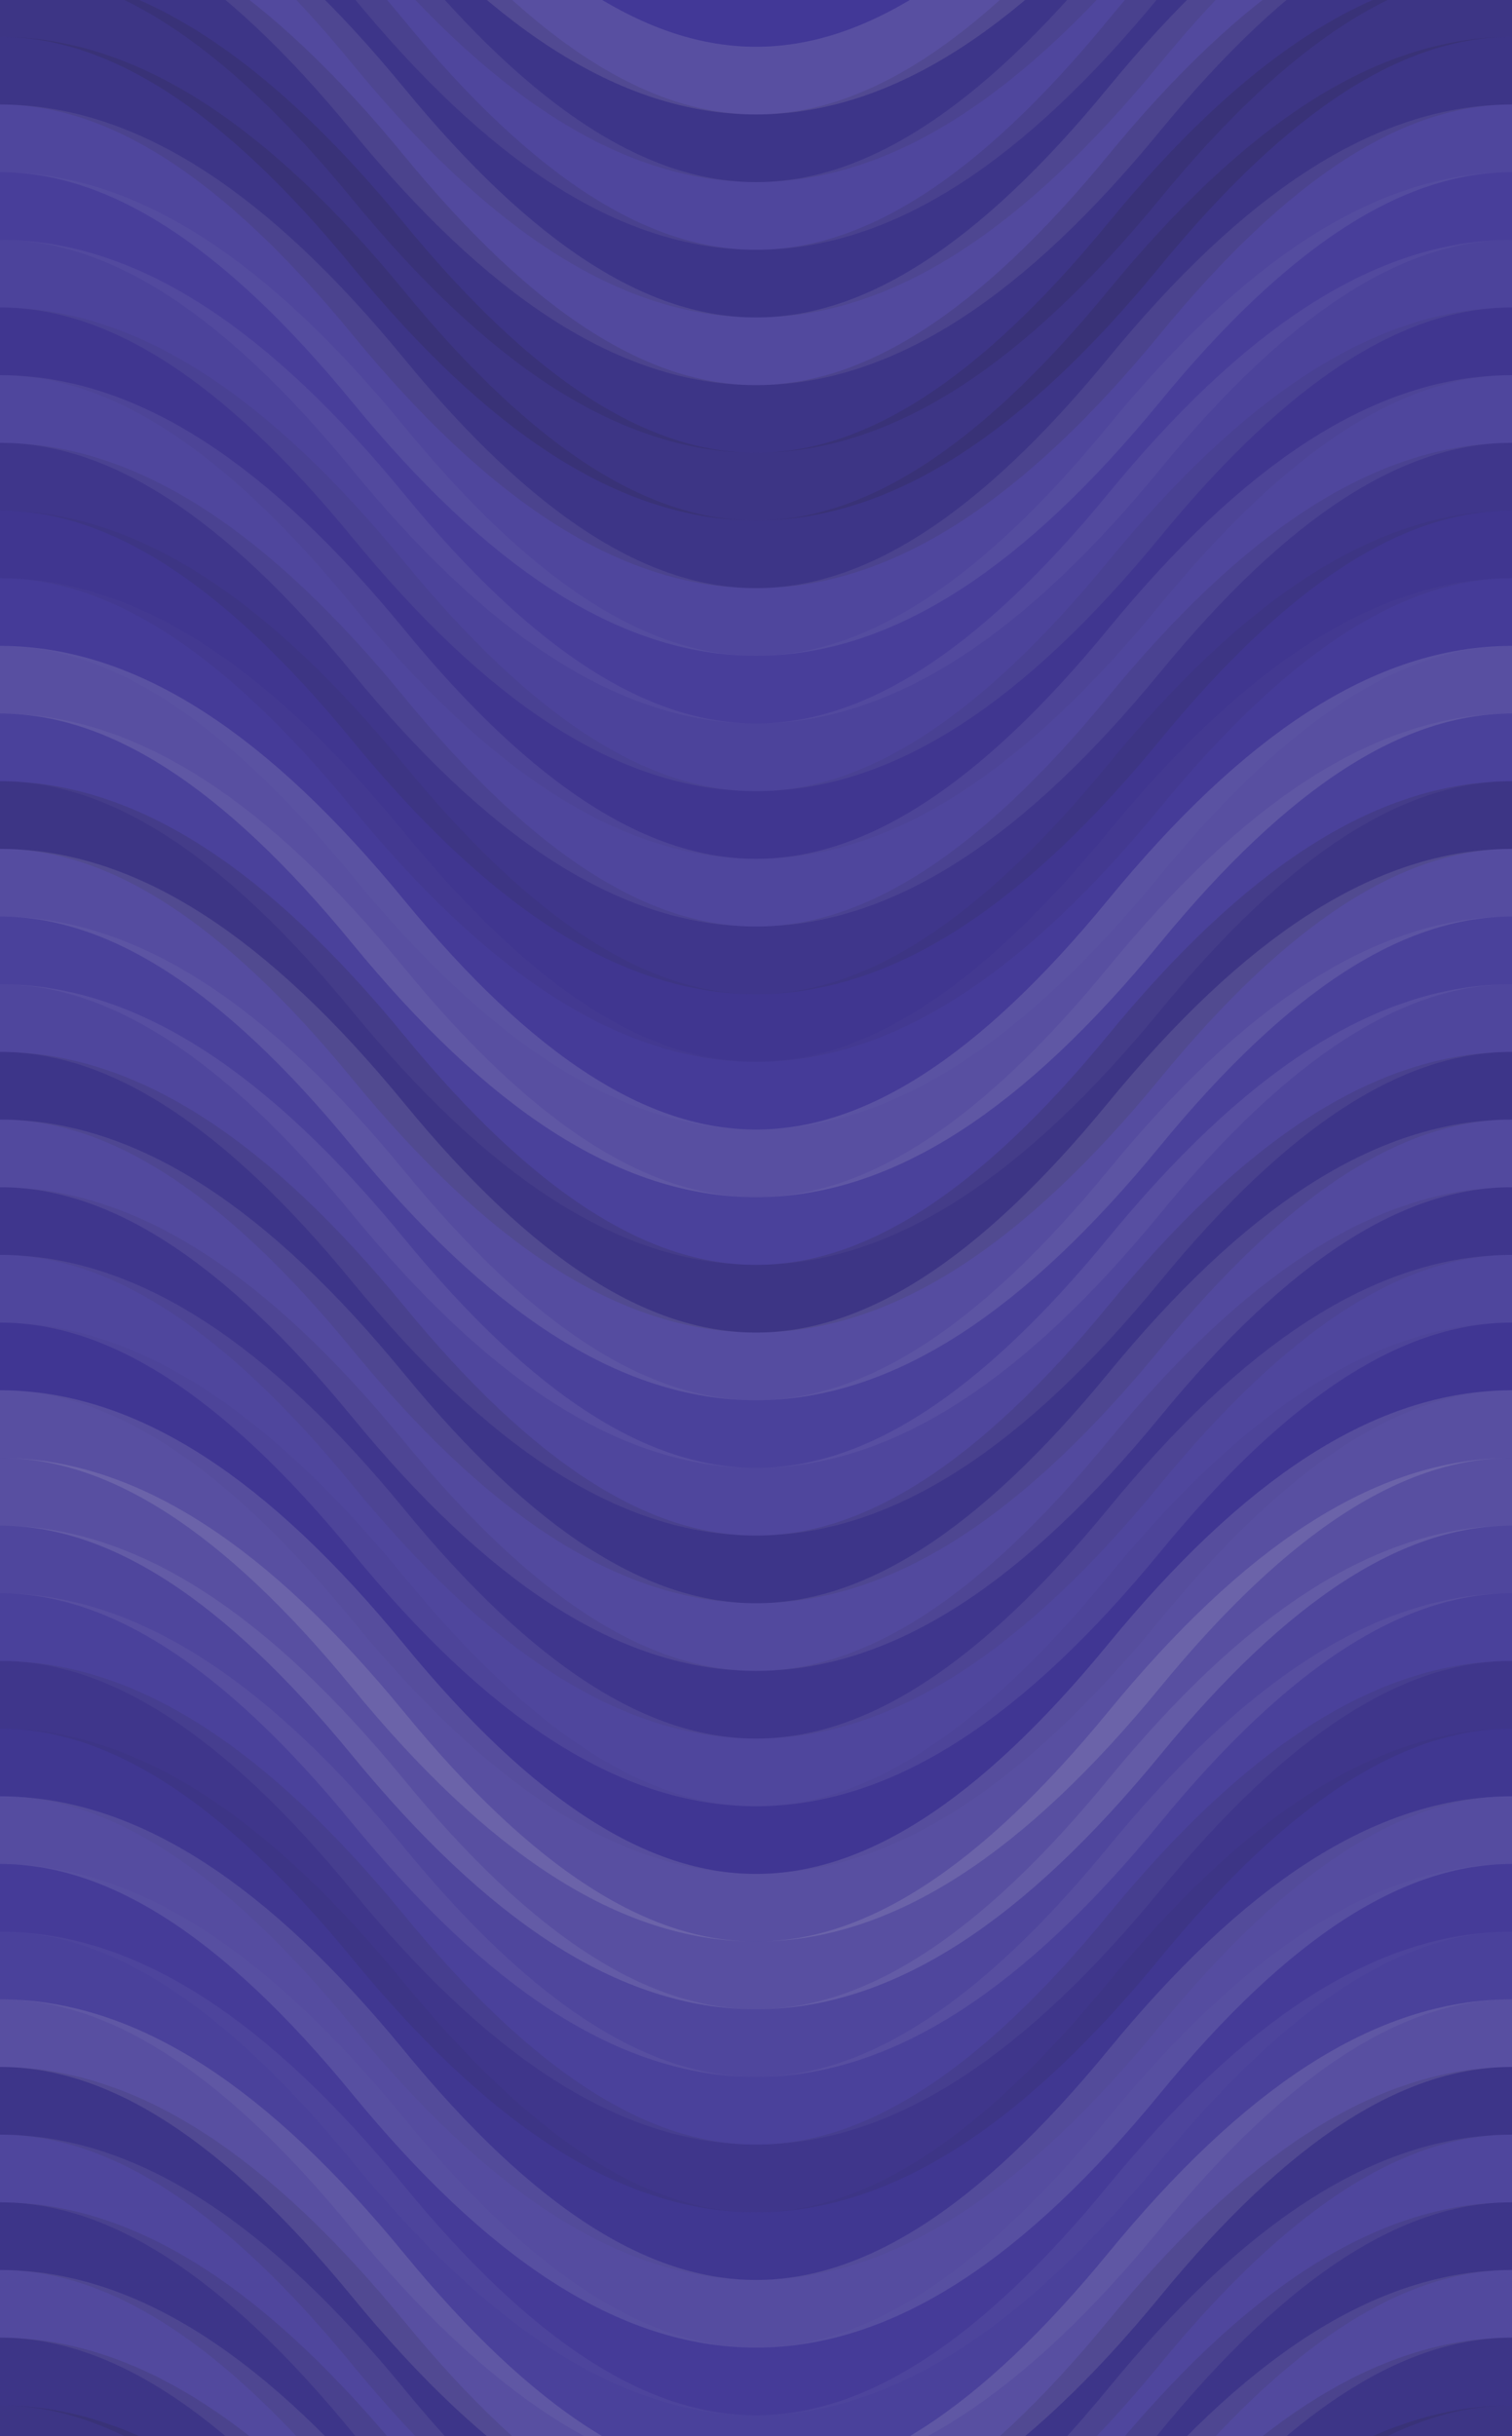 <svg xmlns="http://www.w3.org/2000/svg" width="380" height="612"><rect x="0" y="0" width="100%" height="100%" fill="rgb(66,56,151)"></rect><path d="M0 81 C 66.5 0, 123.5 0, 190 81 S 313.5 162, 380 81 S 503.5 0, 570, 81" fill="none" stroke="#ddd" opacity="0.141" stroke-width="17px" transform="translate(-95,-121.5)"></path><path d="M0 81 C 66.5 0, 123.5 0, 190 81 S 313.5 162, 380 81 S 503.5 0, 570, 81" fill="none" stroke="#ddd" opacity="0.141" stroke-width="17px" transform="translate(-95,490.5)"></path><path d="M0 81 C 66.5 0, 123.5 0, 190 81 S 313.5 162, 380 81 S 503.5 0, 570, 81" fill="none" stroke="#222" opacity="0.115" stroke-width="17px" transform="translate(-95,-104.5)"></path><path d="M0 81 C 66.5 0, 123.5 0, 190 81 S 313.5 162, 380 81 S 503.5 0, 570, 81" fill="none" stroke="#222" opacity="0.115" stroke-width="17px" transform="translate(-95,507.5)"></path><path d="M0 81 C 66.5 0, 123.5 0, 190 81 S 313.5 162, 380 81 S 503.5 0, 570, 81" fill="none" stroke="#ddd" opacity="0.089" stroke-width="17px" transform="translate(-95,-87.5)"></path><path d="M0 81 C 66.5 0, 123.5 0, 190 81 S 313.5 162, 380 81 S 503.5 0, 570, 81" fill="none" stroke="#ddd" opacity="0.089" stroke-width="17px" transform="translate(-95,524.5)"></path><path d="M0 81 C 66.5 0, 123.5 0, 190 81 S 313.5 162, 380 81 S 503.5 0, 570, 81" fill="none" stroke="#222" opacity="0.115" stroke-width="17px" transform="translate(-95,-70.5)"></path><path d="M0 81 C 66.5 0, 123.5 0, 190 81 S 313.5 162, 380 81 S 503.5 0, 570, 81" fill="none" stroke="#222" opacity="0.115" stroke-width="17px" transform="translate(-95,541.5)"></path><path d="M0 81 C 66.5 0, 123.5 0, 190 81 S 313.5 162, 380 81 S 503.5 0, 570, 81" fill="none" stroke="#ddd" opacity="0.107" stroke-width="17px" transform="translate(-95,-53.5)"></path><path d="M0 81 C 66.5 0, 123.5 0, 190 81 S 313.5 162, 380 81 S 503.5 0, 570, 81" fill="none" stroke="#ddd" opacity="0.107" stroke-width="17px" transform="translate(-95,558.5)"></path><path d="M0 81 C 66.5 0, 123.5 0, 190 81 S 313.5 162, 380 81 S 503.5 0, 570, 81" fill="none" stroke="#222" opacity="0.133" stroke-width="17px" transform="translate(-95,-36.5)"></path><path d="M0 81 C 66.5 0, 123.5 0, 190 81 S 313.5 162, 380 81 S 503.5 0, 570, 81" fill="none" stroke="#222" opacity="0.133" stroke-width="17px" transform="translate(-95,575.5)"></path><path d="M0 81 C 66.5 0, 123.5 0, 190 81 S 313.5 162, 380 81 S 503.5 0, 570, 81" fill="none" stroke="#222" opacity="0.15" stroke-width="17px" transform="translate(-95,-19.5)"></path><path d="M0 81 C 66.5 0, 123.5 0, 190 81 S 313.5 162, 380 81 S 503.5 0, 570, 81" fill="none" stroke="#222" opacity="0.15" stroke-width="17px" transform="translate(-95,592.5)"></path><path d="M0 81 C 66.5 0, 123.5 0, 190 81 S 313.5 162, 380 81 S 503.5 0, 570, 81" fill="none" stroke="#222" opacity="0.133" stroke-width="17px" transform="translate(-95,-2.5)"></path><path d="M0 81 C 66.5 0, 123.5 0, 190 81 S 313.5 162, 380 81 S 503.5 0, 570, 81" fill="none" stroke="#222" opacity="0.133" stroke-width="17px" transform="translate(-95,609.5)"></path><path d="M0 81 C 66.5 0, 123.5 0, 190 81 S 313.5 162, 380 81 S 503.5 0, 570, 81" fill="none" stroke="#ddd" opacity="0.089" stroke-width="17px" transform="translate(-95,14.5)"></path><path d="M0 81 C 66.5 0, 123.5 0, 190 81 S 313.5 162, 380 81 S 503.5 0, 570, 81" fill="none" stroke="#ddd" opacity="0.089" stroke-width="17px" transform="translate(-95,626.5)"></path><path d="M0 81 C 66.5 0, 123.5 0, 190 81 S 313.5 162, 380 81 S 503.5 0, 570, 81" fill="none" stroke="#ddd" opacity="0.037" stroke-width="17px" transform="translate(-95,31.5)"></path><path d="M0 81 C 66.5 0, 123.5 0, 190 81 S 313.5 162, 380 81 S 503.5 0, 570, 81" fill="none" stroke="#ddd" opacity="0.037" stroke-width="17px" transform="translate(-95,643.5)"></path><path d="M0 81 C 66.5 0, 123.5 0, 190 81 S 313.5 162, 380 81 S 503.5 0, 570, 81" fill="none" stroke="#ddd" opacity="0.072" stroke-width="17px" transform="translate(-95,48.5)"></path><path d="M0 81 C 66.5 0, 123.5 0, 190 81 S 313.5 162, 380 81 S 503.5 0, 570, 81" fill="none" stroke="#ddd" opacity="0.072" stroke-width="17px" transform="translate(-95,660.5)"></path><path d="M0 81 C 66.5 0, 123.5 0, 190 81 S 313.5 162, 380 81 S 503.5 0, 570, 81" fill="none" stroke="#222" opacity="0.063" stroke-width="17px" transform="translate(-95,65.5)"></path><path d="M0 81 C 66.5 0, 123.5 0, 190 81 S 313.5 162, 380 81 S 503.5 0, 570, 81" fill="none" stroke="#222" opacity="0.063" stroke-width="17px" transform="translate(-95,677.5)"></path><path d="M0 81 C 66.5 0, 123.5 0, 190 81 S 313.5 162, 380 81 S 503.5 0, 570, 81" fill="none" stroke="#ddd" opacity="0.089" stroke-width="17px" transform="translate(-95,82.5)"></path><path d="M0 81 C 66.5 0, 123.5 0, 190 81 S 313.5 162, 380 81 S 503.5 0, 570, 81" fill="none" stroke="#ddd" opacity="0.089" stroke-width="17px" transform="translate(-95,694.5)"></path><path d="M0 81 C 66.5 0, 123.5 0, 190 81 S 313.5 162, 380 81 S 503.5 0, 570, 81" fill="none" stroke="#222" opacity="0.098" stroke-width="17px" transform="translate(-95,99.5)"></path><path d="M0 81 C 66.5 0, 123.5 0, 190 81 S 313.5 162, 380 81 S 503.5 0, 570, 81" fill="none" stroke="#222" opacity="0.098" stroke-width="17px" transform="translate(-95,711.5)"></path><path d="M0 81 C 66.5 0, 123.5 0, 190 81 S 313.5 162, 380 81 S 503.5 0, 570, 81" fill="none" stroke="#222" opacity="0.063" stroke-width="17px" transform="translate(-95,116.5)"></path><path d="M0 81 C 66.5 0, 123.5 0, 190 81 S 313.5 162, 380 81 S 503.5 0, 570, 81" fill="none" stroke="#222" opacity="0.063" stroke-width="17px" transform="translate(-95,728.5)"></path><path d="M0 81 C 66.5 0, 123.5 0, 190 81 S 313.5 162, 380 81 S 503.5 0, 570, 81" fill="none" stroke="#ddd" opacity="0.02" stroke-width="17px" transform="translate(-95,133.5)"></path><path d="M0 81 C 66.5 0, 123.5 0, 190 81 S 313.5 162, 380 81 S 503.5 0, 570, 81" fill="none" stroke="#ddd" opacity="0.02" stroke-width="17px" transform="translate(-95,745.5)"></path><path d="M0 81 C 66.5 0, 123.5 0, 190 81 S 313.5 162, 380 81 S 503.5 0, 570, 81" fill="none" stroke="#ddd" opacity="0.141" stroke-width="17px" transform="translate(-95,150.5)"></path><path d="M0 81 C 66.5 0, 123.5 0, 190 81 S 313.5 162, 380 81 S 503.5 0, 570, 81" fill="none" stroke="#ddd" opacity="0.141" stroke-width="17px" transform="translate(-95,762.5)"></path><path d="M0 81 C 66.5 0, 123.5 0, 190 81 S 313.5 162, 380 81 S 503.5 0, 570, 81" fill="none" stroke="#ddd" opacity="0.055" stroke-width="17px" transform="translate(-95,167.5)"></path><path d="M0 81 C 66.5 0, 123.5 0, 190 81 S 313.5 162, 380 81 S 503.5 0, 570, 81" fill="none" stroke="#ddd" opacity="0.055" stroke-width="17px" transform="translate(-95,779.5)"></path><path d="M0 81 C 66.5 0, 123.5 0, 190 81 S 313.5 162, 380 81 S 503.5 0, 570, 81" fill="none" stroke="#222" opacity="0.15" stroke-width="17px" transform="translate(-95,184.5)"></path><path d="M0 81 C 66.5 0, 123.5 0, 190 81 S 313.5 162, 380 81 S 503.5 0, 570, 81" fill="none" stroke="#222" opacity="0.15" stroke-width="17px" transform="translate(-95,796.5)"></path><path d="M0 81 C 66.5 0, 123.5 0, 190 81 S 313.5 162, 380 81 S 503.5 0, 570, 81" fill="none" stroke="#ddd" opacity="0.124" stroke-width="17px" transform="translate(-95,201.5)"></path><path d="M0 81 C 66.5 0, 123.5 0, 190 81 S 313.5 162, 380 81 S 503.5 0, 570, 81" fill="none" stroke="#ddd" opacity="0.124" stroke-width="17px" transform="translate(-95,813.5)"></path><path d="M0 81 C 66.5 0, 123.5 0, 190 81 S 313.5 162, 380 81 S 503.5 0, 570, 81" fill="none" stroke="#ddd" opacity="0.055" stroke-width="17px" transform="translate(-95,218.5)"></path><path d="M0 81 C 66.5 0, 123.5 0, 190 81 S 313.5 162, 380 81 S 503.5 0, 570, 81" fill="none" stroke="#ddd" opacity="0.055" stroke-width="17px" transform="translate(-95,830.5)"></path><path d="M0 81 C 66.5 0, 123.5 0, 190 81 S 313.5 162, 380 81 S 503.5 0, 570, 81" fill="none" stroke="#ddd" opacity="0.089" stroke-width="17px" transform="translate(-95,235.5)"></path><path d="M0 81 C 66.5 0, 123.5 0, 190 81 S 313.5 162, 380 81 S 503.5 0, 570, 81" fill="none" stroke="#ddd" opacity="0.089" stroke-width="17px" transform="translate(-95,847.5)"></path><path d="M0 81 C 66.5 0, 123.5 0, 190 81 S 313.5 162, 380 81 S 503.5 0, 570, 81" fill="none" stroke="#222" opacity="0.115" stroke-width="17px" transform="translate(-95,252.5)"></path><path d="M0 81 C 66.5 0, 123.5 0, 190 81 S 313.5 162, 380 81 S 503.5 0, 570, 81" fill="none" stroke="#222" opacity="0.115" stroke-width="17px" transform="translate(-95,864.5)"></path><path d="M0 81 C 66.5 0, 123.5 0, 190 81 S 313.5 162, 380 81 S 503.5 0, 570, 81" fill="none" stroke="#ddd" opacity="0.107" stroke-width="17px" transform="translate(-95,269.5)"></path><path d="M0 81 C 66.5 0, 123.5 0, 190 81 S 313.5 162, 380 81 S 503.5 0, 570, 81" fill="none" stroke="#ddd" opacity="0.107" stroke-width="17px" transform="translate(-95,881.5)"></path><path d="M0 81 C 66.5 0, 123.5 0, 190 81 S 313.5 162, 380 81 S 503.5 0, 570, 81" fill="none" stroke="#222" opacity="0.081" stroke-width="17px" transform="translate(-95,286.5)"></path><path d="M0 81 C 66.5 0, 123.5 0, 190 81 S 313.5 162, 380 81 S 503.5 0, 570, 81" fill="none" stroke="#222" opacity="0.081" stroke-width="17px" transform="translate(-95,898.5)"></path><path d="M0 81 C 66.5 0, 123.5 0, 190 81 S 313.5 162, 380 81 S 503.5 0, 570, 81" fill="none" stroke="#ddd" opacity="0.089" stroke-width="17px" transform="translate(-95,303.5)"></path><path d="M0 81 C 66.5 0, 123.5 0, 190 81 S 313.5 162, 380 81 S 503.5 0, 570, 81" fill="none" stroke="#ddd" opacity="0.089" stroke-width="17px" transform="translate(-95,915.5)"></path><path d="M0 81 C 66.5 0, 123.5 0, 190 81 S 313.5 162, 380 81 S 503.5 0, 570, 81" fill="none" stroke="#222" opacity="0.029" stroke-width="17px" transform="translate(-95,320.5)"></path><path d="M0 81 C 66.5 0, 123.5 0, 190 81 S 313.5 162, 380 81 S 503.5 0, 570, 81" fill="none" stroke="#222" opacity="0.029" stroke-width="17px" transform="translate(-95,932.5)"></path><path d="M0 81 C 66.5 0, 123.5 0, 190 81 S 313.5 162, 380 81 S 503.5 0, 570, 81" fill="none" stroke="#ddd" opacity="0.141" stroke-width="17px" transform="translate(-95,337.5)"></path><path d="M0 81 C 66.5 0, 123.5 0, 190 81 S 313.5 162, 380 81 S 503.5 0, 570, 81" fill="none" stroke="#ddd" opacity="0.141" stroke-width="17px" transform="translate(-95,949.5)"></path><path d="M0 81 C 66.5 0, 123.5 0, 190 81 S 313.5 162, 380 81 S 503.5 0, 570, 81" fill="none" stroke="#ddd" opacity="0.141" stroke-width="17px" transform="translate(-95,354.5)"></path><path d="M0 81 C 66.5 0, 123.5 0, 190 81 S 313.5 162, 380 81 S 503.5 0, 570, 81" fill="none" stroke="#ddd" opacity="0.141" stroke-width="17px" transform="translate(-95,966.5)"></path><path d="M0 81 C 66.5 0, 123.5 0, 190 81 S 313.5 162, 380 81 S 503.5 0, 570, 81" fill="none" stroke="#ddd" opacity="0.089" stroke-width="17px" transform="translate(-95,371.5)"></path><path d="M0 81 C 66.5 0, 123.5 0, 190 81 S 313.5 162, 380 81 S 503.5 0, 570, 81" fill="none" stroke="#ddd" opacity="0.089" stroke-width="17px" transform="translate(-95,983.5)"></path><path d="M0 81 C 66.5 0, 123.5 0, 190 81 S 313.5 162, 380 81 S 503.5 0, 570, 81" fill="none" stroke="#ddd" opacity="0.055" stroke-width="17px" transform="translate(-95,388.5)"></path><path d="M0 81 C 66.5 0, 123.5 0, 190 81 S 313.5 162, 380 81 S 503.5 0, 570, 81" fill="none" stroke="#ddd" opacity="0.055" stroke-width="17px" transform="translate(-95,1000.5)"></path><path d="M0 81 C 66.5 0, 123.5 0, 190 81 S 313.5 162, 380 81 S 503.5 0, 570, 81" fill="none" stroke="#222" opacity="0.098" stroke-width="17px" transform="translate(-95,405.5)"></path><path d="M0 81 C 66.5 0, 123.5 0, 190 81 S 313.5 162, 380 81 S 503.5 0, 570, 81" fill="none" stroke="#222" opacity="0.098" stroke-width="17px" transform="translate(-95,1017.5)"></path><path d="M0 81 C 66.5 0, 123.5 0, 190 81 S 313.5 162, 380 81 S 503.5 0, 570, 81" fill="none" stroke="#222" opacity="0.046" stroke-width="17px" transform="translate(-95,422.5)"></path><path d="M0 81 C 66.5 0, 123.5 0, 190 81 S 313.5 162, 380 81 S 503.5 0, 570, 81" fill="none" stroke="#222" opacity="0.046" stroke-width="17px" transform="translate(-95,1034.5)"></path><path d="M0 81 C 66.5 0, 123.5 0, 190 81 S 313.5 162, 380 81 S 503.5 0, 570, 81" fill="none" stroke="#ddd" opacity="0.124" stroke-width="17px" transform="translate(-95,439.5)"></path><path d="M0 81 C 66.5 0, 123.5 0, 190 81 S 313.5 162, 380 81 S 503.5 0, 570, 81" fill="none" stroke="#ddd" opacity="0.124" stroke-width="17px" transform="translate(-95,1051.5)"></path><path d="M0 81 C 66.5 0, 123.5 0, 190 81 S 313.5 162, 380 81 S 503.5 0, 570, 81" fill="none" stroke="#ddd" opacity="0.02" stroke-width="17px" transform="translate(-95,456.5)"></path><path d="M0 81 C 66.5 0, 123.5 0, 190 81 S 313.5 162, 380 81 S 503.5 0, 570, 81" fill="none" stroke="#ddd" opacity="0.02" stroke-width="17px" transform="translate(-95,1068.5)"></path><path d="M0 81 C 66.5 0, 123.5 0, 190 81 S 313.5 162, 380 81 S 503.5 0, 570, 81" fill="none" stroke="#ddd" opacity="0.055" stroke-width="17px" transform="translate(-95,473.5)"></path><path d="M0 81 C 66.5 0, 123.5 0, 190 81 S 313.5 162, 380 81 S 503.5 0, 570, 81" fill="none" stroke="#ddd" opacity="0.055" stroke-width="17px" transform="translate(-95,1085.5)"></path></svg>
